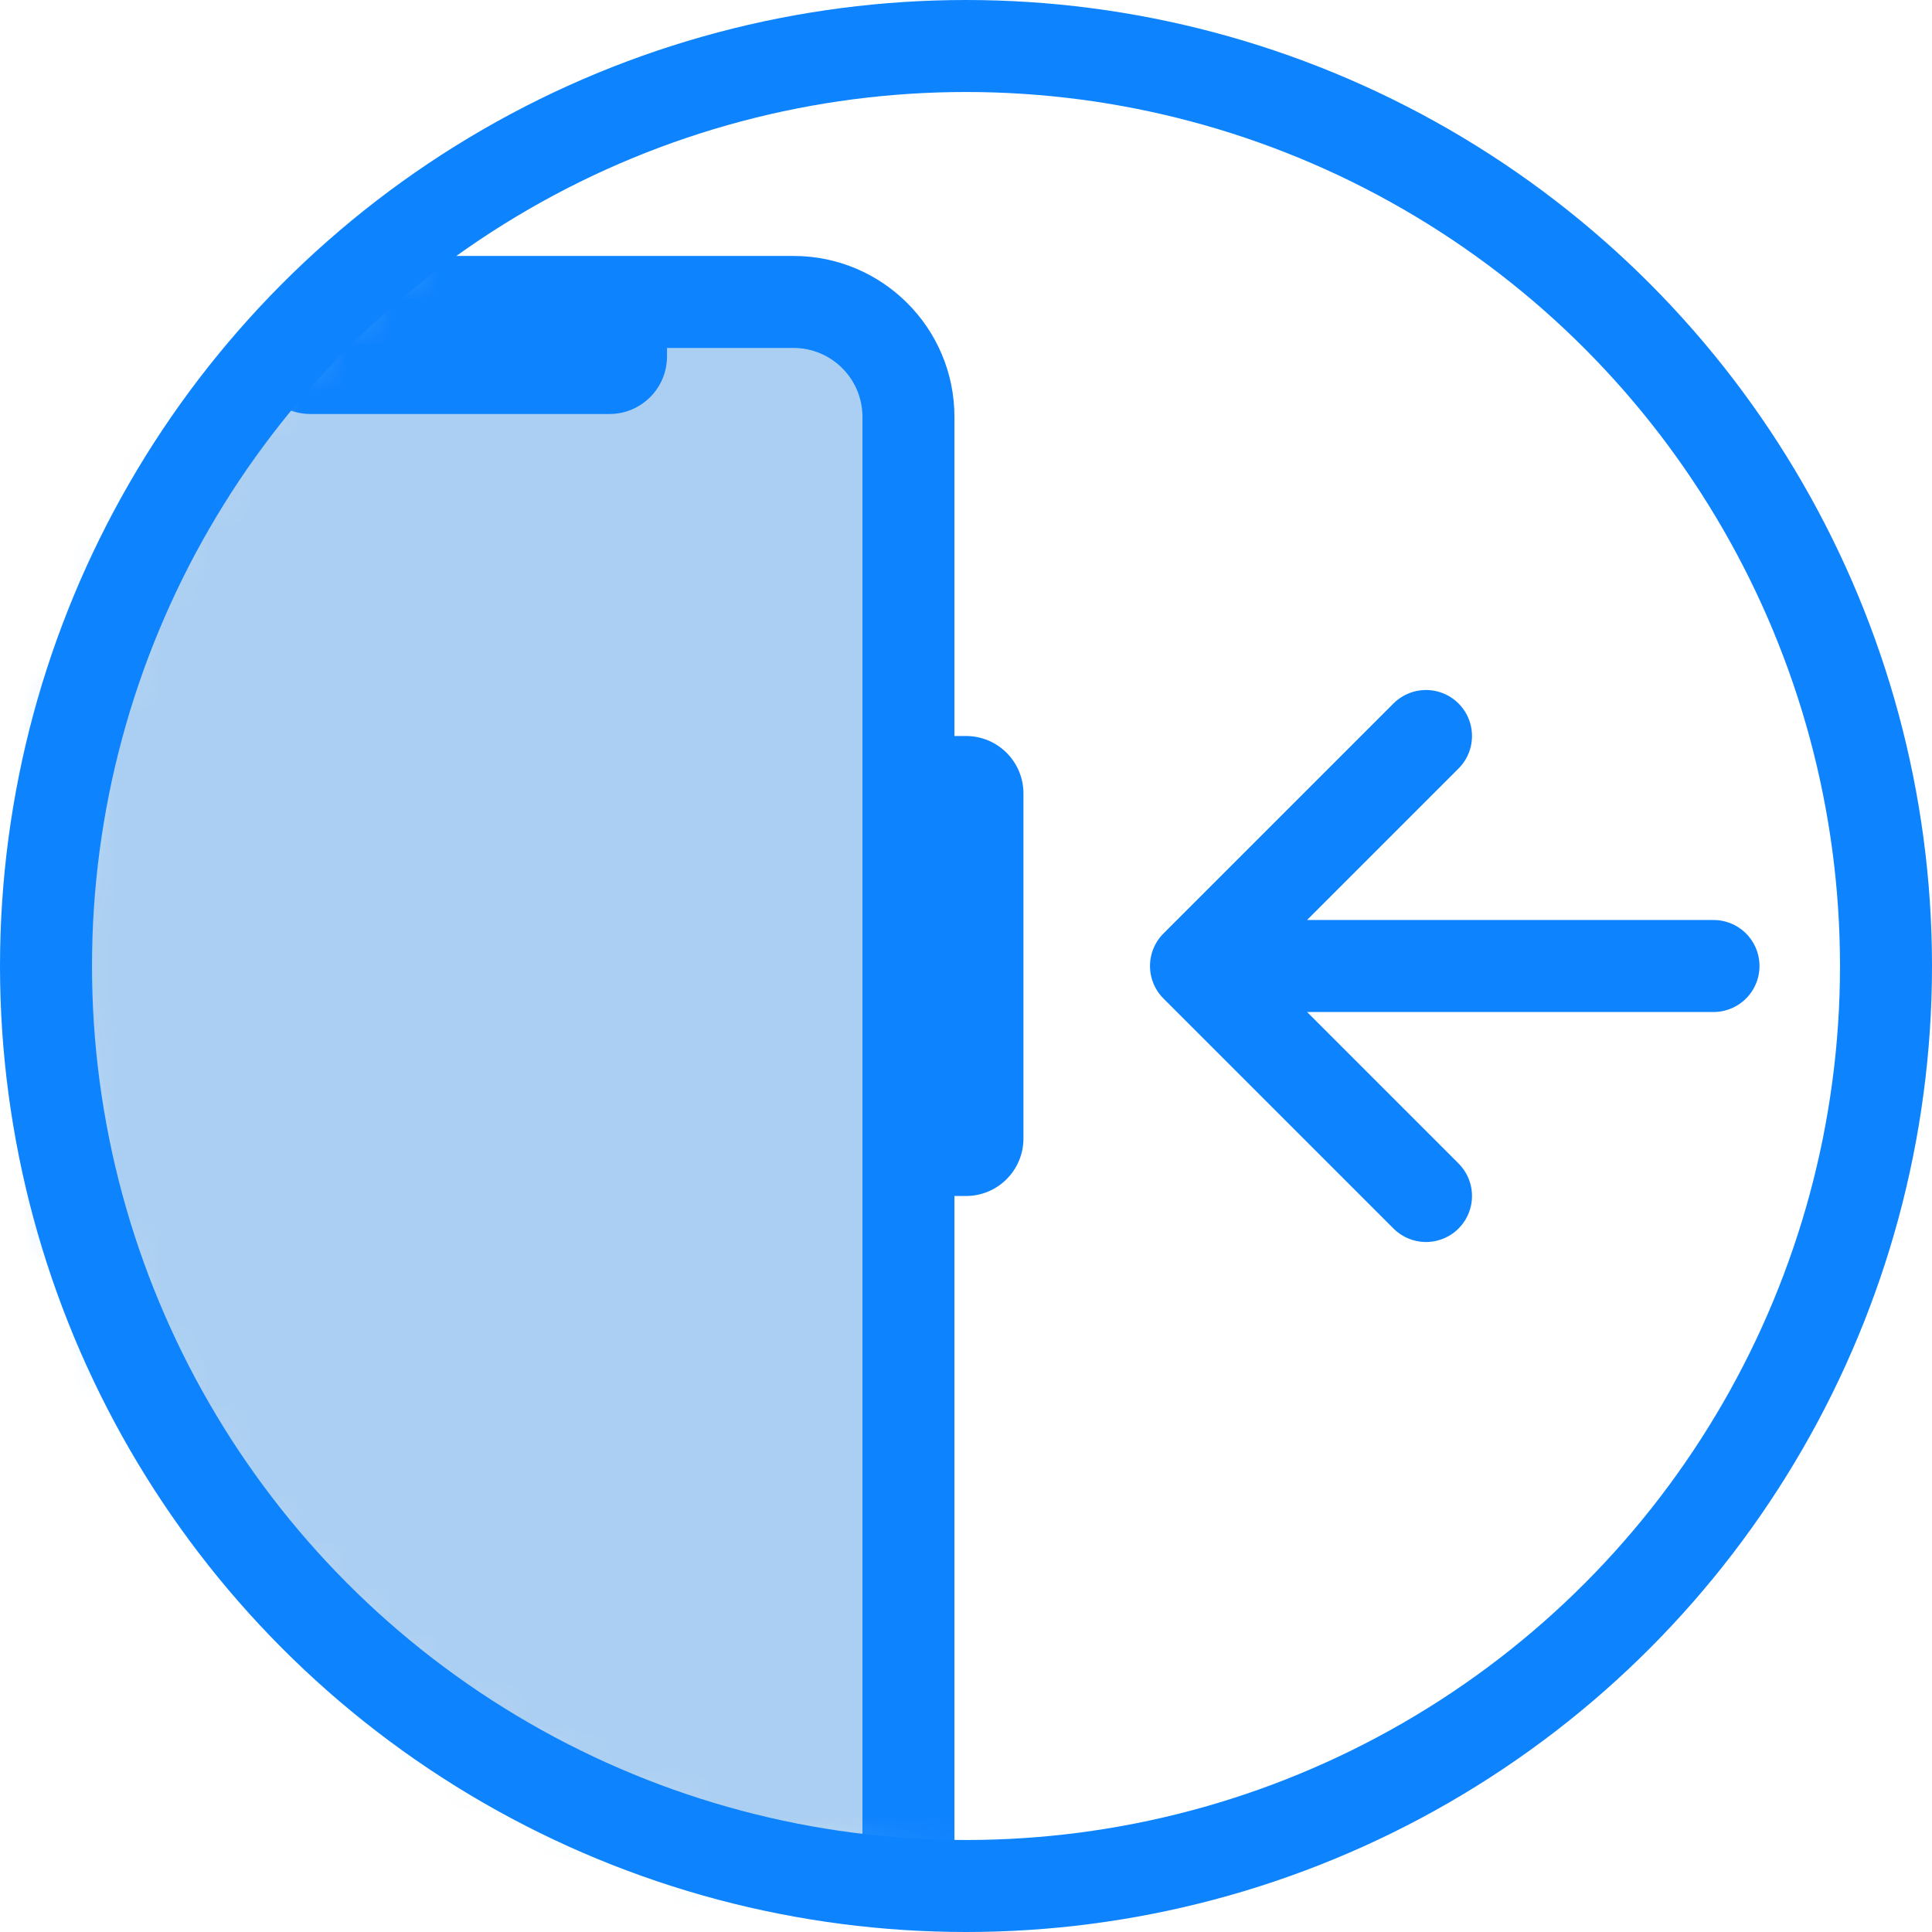 <svg width="42" height="42" viewBox="0 0 42 42" fill="none" xmlns="http://www.w3.org/2000/svg">
<mask id="mask0_90_950" style="mask-type:alpha" maskUnits="userSpaceOnUse" x="1" y="0" width="41" height="41">
<circle cx="21" cy="21" r="20" fill="#C4C4C4"/>
</mask>
<g mask="url(#mask0_90_950)">
<rect x="1" y="6.564" width="18.75" height="38.186" rx="2.5" fill="#1075DB" fill-opacity="0.35"/>
<path fill-rule="evenodd" clip-rule="evenodd" d="M-0.001 9.064C-0.001 7.131 1.566 5.564 3.499 5.564H17.249C19.182 5.564 20.749 7.131 20.749 9.064V16H20.999C21.69 16 22.249 16.559 22.249 17.25V24.75C22.249 25.44 21.69 26 20.999 26H20.749V42.25C20.749 44.183 19.182 45.75 17.249 45.75H3.499C1.566 45.75 -0.001 44.183 -0.001 42.25V9.064ZM3.499 7.564C2.671 7.564 1.999 8.236 1.999 9.064V42.25C1.999 43.079 2.671 43.75 3.499 43.75H17.249C18.078 43.75 18.749 43.079 18.749 42.25V9.064C18.749 8.236 18.078 7.564 17.249 7.564H14.5V7.75C14.5 8.44 13.94 9 13.25 9H6.75C6.059 9 5.5 8.44 5.5 7.75V7.564H3.499Z" fill="#0E83FE"/>
<path d="M37.25 21H26M26 21L31 16M26 21L31 26" stroke="#0E83FE" stroke-width="2" stroke-linecap="round"/>
</g>
<circle cx="21" cy="21" r="20" stroke="#0E83FE" stroke-width="2"/>
</svg>
